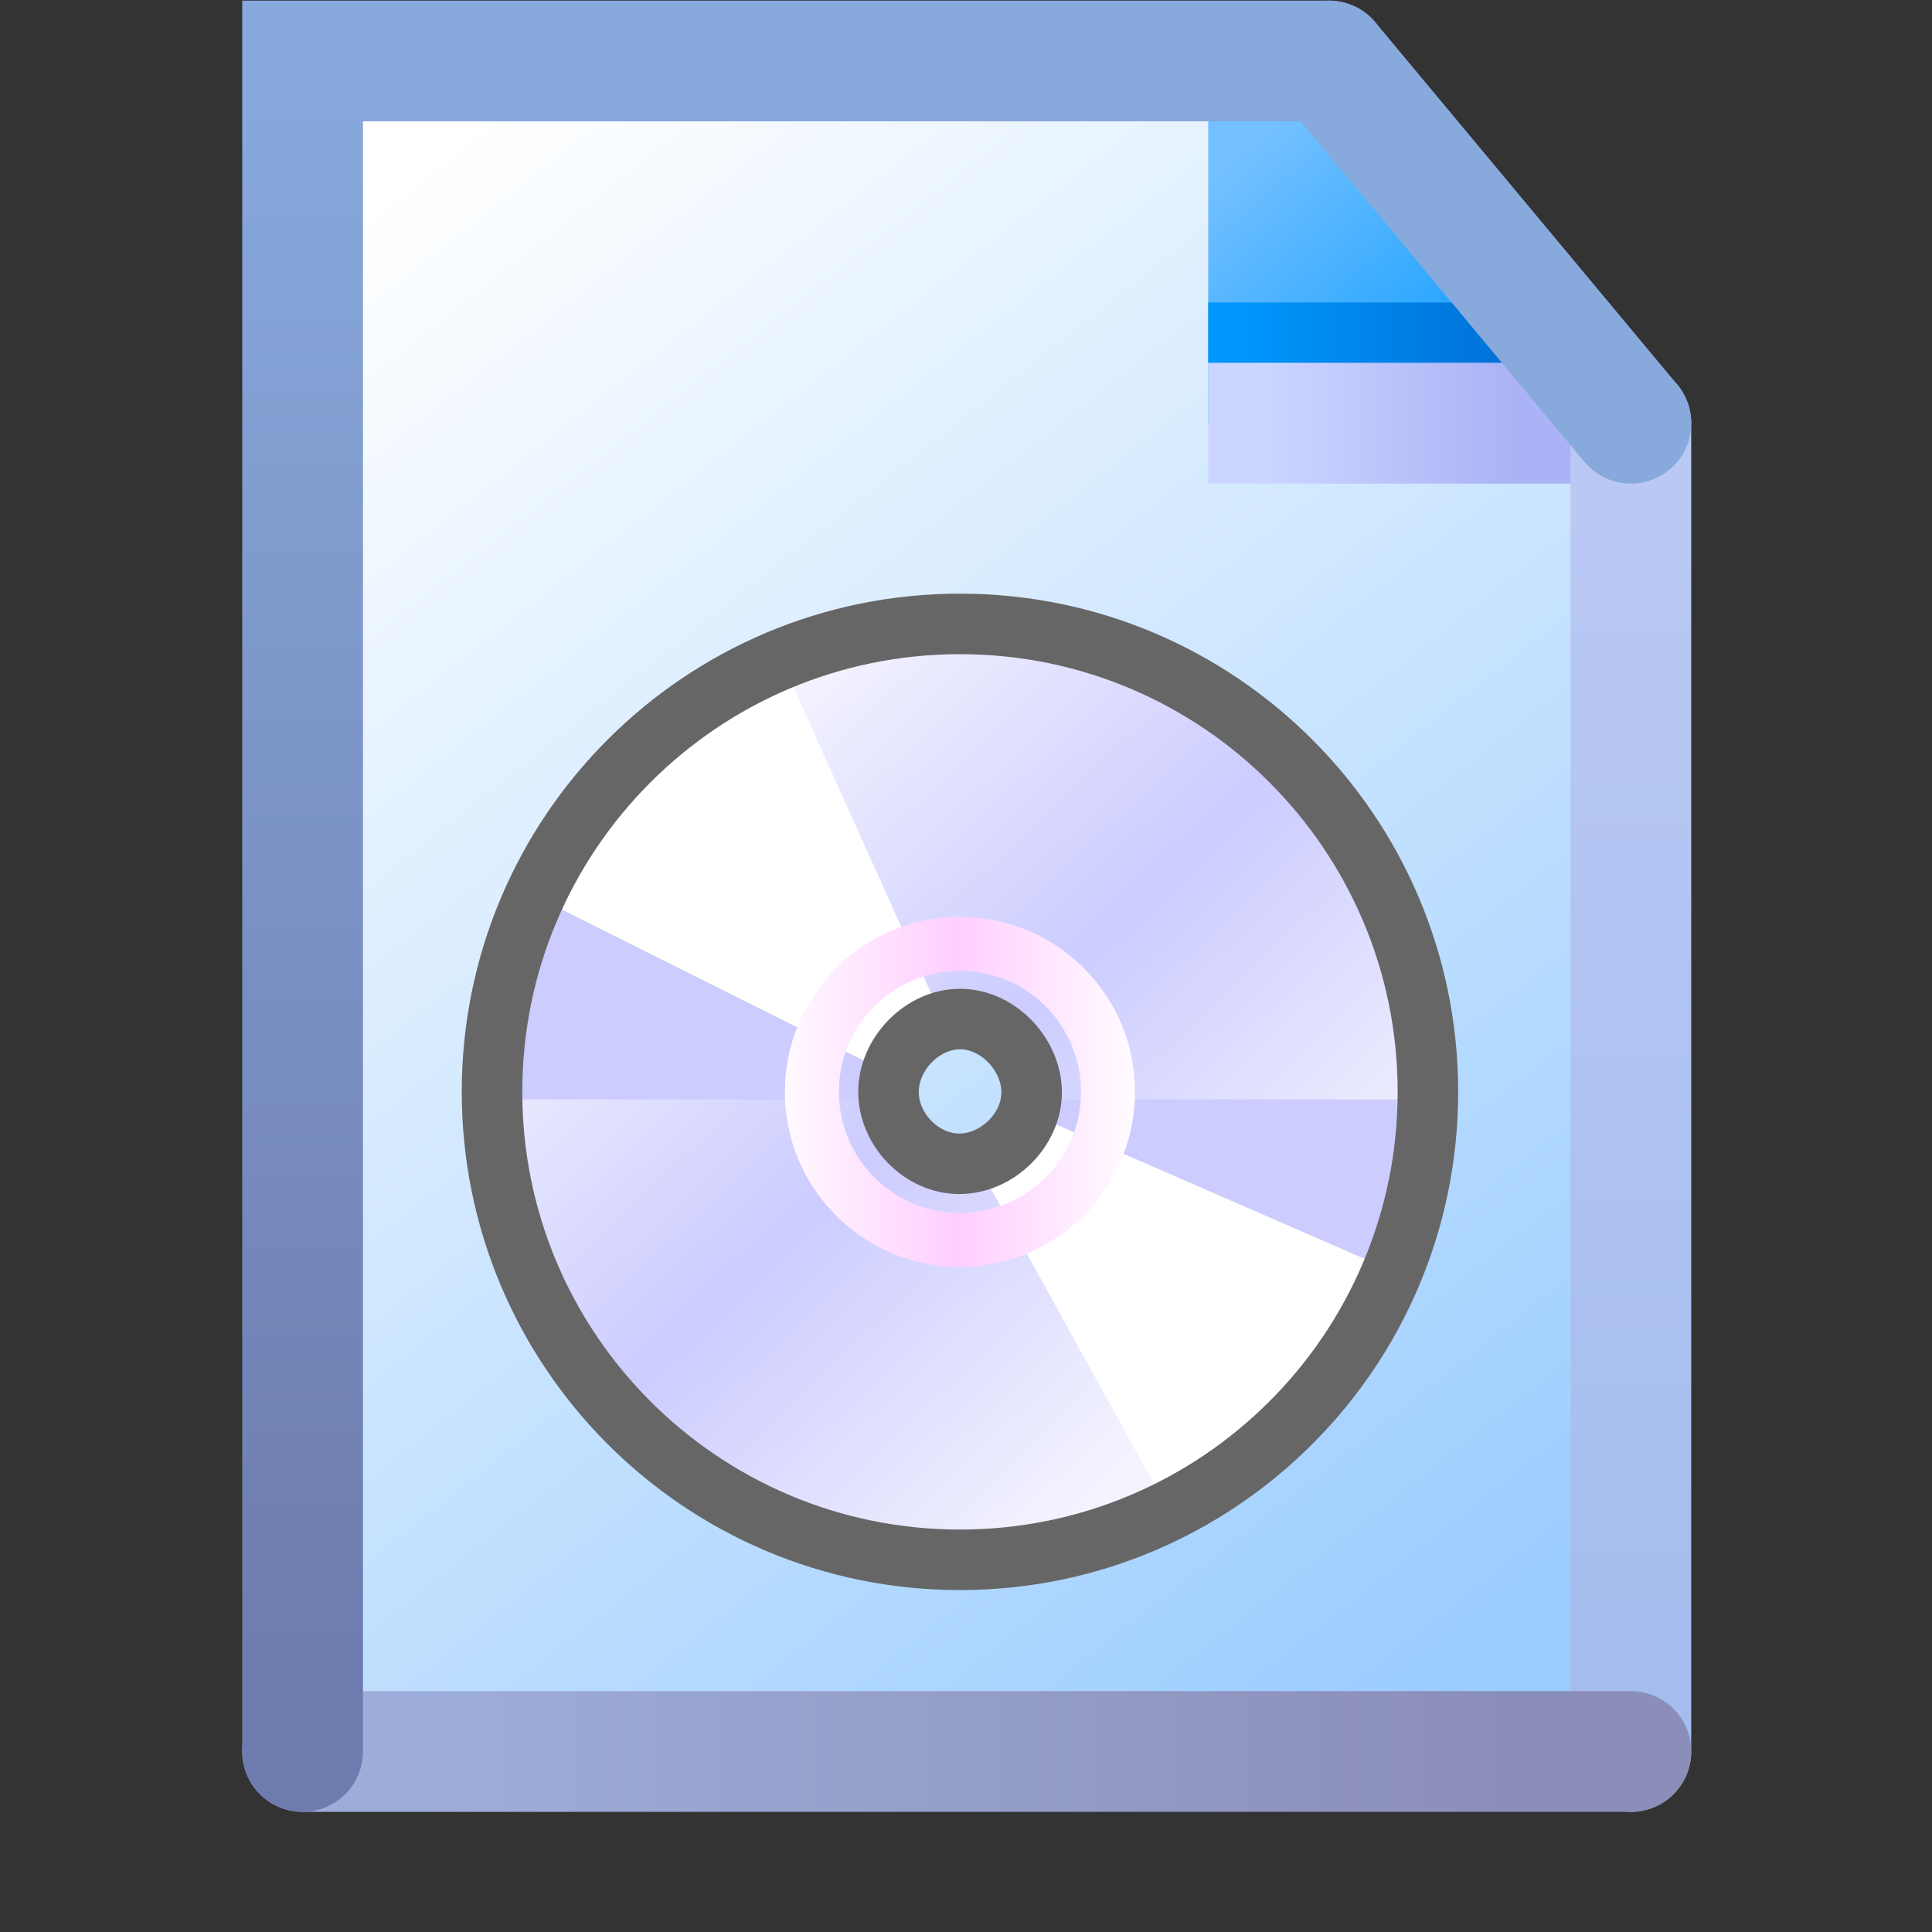 <?xml version="1.0" encoding="UTF-8" standalone="no"?>
<svg
   inkscape:export-ydpi="96"
   inkscape:export-xdpi="96"
   inkscape:export-filename="iso-file.png"
   width="16"
   height="16"
   viewBox="0 0 16 16"
   version="1.1"
   id="svg8"
   inkscape:version="1.3.2 (1:1.3.2+202311252150+091e20ef0f)"
   sodipodi:docname="iso-file.16.svg"
   xmlns:inkscape="http://www.inkscape.org/namespaces/inkscape"
   xmlns:sodipodi="http://sodipodi.sourceforge.net/DTD/sodipodi-0.dtd"
   xmlns:xlink="http://www.w3.org/1999/xlink"
   xmlns="http://www.w3.org/2000/svg"
   xmlns:svg="http://www.w3.org/2000/svg"
   xmlns:rdf="http://www.w3.org/1999/02/22-rdf-syntax-ns#"
   xmlns:cc="http://creativecommons.org/ns#"
   xmlns:dc="http://purl.org/dc/elements/1.1/">
  <rect x="0" y="0" width="16" height="16" fill="#333333" stroke="none"/>
  <defs
     id="defs2">
    <linearGradient
       inkscape:collect="always"
       id="linearGradient33218">
      <stop
         style="stop-color:#ccd5ff;stop-opacity:1"
         offset="0"
         id="stop33214" />
      <stop
         style="stop-color:#aab3f5;stop-opacity:1"
         offset="1"
         id="stop33216" />
    </linearGradient>
    <linearGradient
       inkscape:collect="always"
       id="linearGradient19556">
      <stop
         style="stop-color:#a5bdee;stop-opacity:1"
         offset="0"
         id="stop19552" />
      <stop
         style="stop-color:#bac9f4;stop-opacity:1"
         offset="1"
         id="stop19554" />
    </linearGradient>
    <linearGradient
       inkscape:collect="always"
       id="linearGradient10735">
      <stop
         style="stop-color:#9dadd9;stop-opacity:1"
         offset="0"
         id="stop10731" />
      <stop
         style="stop-color:#8b8eb8;stop-opacity:1"
         offset="1"
         id="stop10733" />
    </linearGradient>
    <linearGradient
       inkscape:collect="always"
       id="linearGradient1920">
      <stop
         style="stop-color:#6e7bae;stop-opacity:1"
         offset="0"
         id="stop1916" />
      <stop
         style="stop-color:#87a9dc;stop-opacity:1"
         offset="1"
         id="stop1918" />
    </linearGradient>
    <linearGradient
       inkscape:collect="always"
       id="linearGradient1601">
      <stop
         style="stop-color:#0096fc;stop-opacity:1"
         offset="0"
         id="stop1597" />
      <stop
         style="stop-color:#0068ce;stop-opacity:1"
         offset="1"
         id="stop1599" />
    </linearGradient>
    <linearGradient
       inkscape:collect="always"
       id="linearGradient1562">
      <stop
         style="stop-color:#2da8ff;stop-opacity:1"
         offset="0"
         id="stop1558" />
      <stop
         style="stop-color:#74c0ff;stop-opacity:1"
         offset="1"
         id="stop1560" />
    </linearGradient>
    <linearGradient
       inkscape:collect="always"
       id="linearGradient861">
      <stop
         style="stop-color:#99ccff;stop-opacity:1;"
         offset="0"
         id="stop857" />
      <stop
         style="stop-color:#ffffff;stop-opacity:1"
         offset="1"
         id="stop859" />
    </linearGradient>
    <linearGradient
       inkscape:collect="always"
       xlink:href="#linearGradient1920"
       id="linearGradient1922"
       x1="-38.932"
       y1="21.5"
       x2="-38.932"
       y2="8"
       gradientUnits="userSpaceOnUse" />
    <linearGradient
       inkscape:collect="always"
       xlink:href="#linearGradient10735"
       id="linearGradient10737"
       x1="-37.932"
       y1="22"
       x2="-28.932"
       y2="22"
       gradientUnits="userSpaceOnUse" />
    <linearGradient
       inkscape:collect="always"
       xlink:href="#linearGradient19556"
       id="linearGradient19558"
       x1="-27.932"
       y1="21"
       x2="-27.932"
       y2="11.5"
       gradientUnits="userSpaceOnUse" />
    <linearGradient
       inkscape:collect="always"
       xlink:href="#linearGradient1562"
       id="linearGradient26952"
       gradientUnits="userSpaceOnUse"
       gradientTransform="matrix(1.587,0,0,1.587,-42.561,7.93)"
       x1="8.096"
       y1="1.419"
       x2="7.271"
       y2="0.458" />
    <linearGradient
       inkscape:collect="always"
       xlink:href="#linearGradient861"
       id="linearGradient32816"
       x1="-28.683"
       y1="21.128"
       x2="-38.225"
       y2="9.037"
       gradientUnits="userSpaceOnUse" />
    <linearGradient
       inkscape:collect="always"
       xlink:href="#linearGradient33218"
       id="linearGradient33220"
       x1="-30.932"
       y1="11"
       x2="-28.932"
       y2="11"
       gradientUnits="userSpaceOnUse" />
    <linearGradient
       inkscape:collect="always"
       xlink:href="#linearGradient1601"
       id="linearGradient57243"
       x1="-31.156"
       y1="10.5"
       x2="-28.432"
       y2="10.5"
       gradientUnits="userSpaceOnUse"
       gradientTransform="translate(0,-0.25)" />
    <linearGradient
       inkscape:collect="always"
       xlink:href="#linearGradient3025"
       id="linearGradient3027"
       x1="-129.432"
       y1="84.5"
       x2="-103.432"
       y2="112"
       gradientUnits="userSpaceOnUse"
       gradientTransform="translate(-12.568)" />
    <linearGradient
       inkscape:collect="always"
       id="linearGradient3025">
      <stop
         style="stop-color:#f4f4ff;stop-opacity:1"
         offset="0"
         id="stop3021" />
      <stop
         style="stop-color:#ccccff;stop-opacity:1"
         offset="0.5"
         id="stop18581" />
      <stop
         style="stop-color:#f4f4ff;stop-opacity:1"
         offset="1"
         id="stop3023" />
    </linearGradient>
    <linearGradient
       inkscape:collect="always"
       xlink:href="#linearGradient55884"
       id="linearGradient55886"
       x1="-123.89"
       y1="98.65"
       x2="-108.079"
       y2="98.65"
       gradientUnits="userSpaceOnUse" />
    <linearGradient
       inkscape:collect="always"
       id="linearGradient55884">
      <stop
         style="stop-color:#fffaff;stop-opacity:1"
         offset="0"
         id="stop55880" />
      <stop
         style="stop-color:#ffceff;stop-opacity:1"
         offset="0.5"
         id="stop55937" />
      <stop
         style="stop-color:#fffaff;stop-opacity:1"
         offset="1"
         id="stop55882" />
    </linearGradient>
  </defs>
  <sodipodi:namedview
     inkscape:guide-bbox="true"
     showguides="true"
     id="base"
     pagecolor="#ffffff"
     bordercolor="#666666"
     borderopacity="1.0"
     inkscape:pageopacity="0.0"
     inkscape:pageshadow="2"
     inkscape:zoom="69.75609"
     inkscape:cx="-0.021503499"
     inkscape:cy="8.9239521"
     inkscape:document-units="px"
     inkscape:current-layer="layer1"
     inkscape:document-rotation="0"
     showgrid="false"
     units="px"
     inkscape:window-width="3840"
     inkscape:window-height="2056"
     inkscape:window-x="3840"
     inkscape:window-y="0"
     inkscape:window-maximized="1"
     inkscape:snap-bbox="true"
     inkscape:bbox-nodes="true"
     fit-margin-top="0"
     fit-margin-left="0"
     fit-margin-right="0"
     fit-margin-bottom="0"
     inkscape:bbox-paths="false"
     inkscape:pagecheckerboard="0"
     inkscape:showpageshadow="2"
     inkscape:deskcolor="#d1d1d1">
    <inkscape:grid
       type="xygrid"
       id="grid1504"
       originx="0"
       originy="0"
       spacingy="1"
       spacingx="1"
       units="px"
       visible="false" />
    <inkscape:grid
       type="xygrid"
       id="grid1507"
       spacingx="0.5"
       spacingy="0.5"
       originx="0"
       originy="0"
       units="px"
       visible="false" />
  </sodipodi:namedview>
  <g
     inkscape:label="Layer 1"
     inkscape:groupmode="layer"
     id="layer1"
     transform="translate(-12.568)">
    <g
       id="g66635"
       transform="translate(54.006,-7.495)">
      <path
         id="rect32383"
         style="fill:url(#linearGradient32816);fill-opacity:1;fill-rule:evenodd;stroke-linecap:round;stroke-linejoin:round;stop-color:#000000"
         d="m -38.932,8 h 8.504 l 2.496,3.12 V 22 h -11 z"
         sodipodi:nodetypes="cccccc" />
      <path
         style="fill:url(#linearGradient26952);fill-opacity:1;stroke:none;stroke-width:0.42px;stroke-linecap:butt;stroke-linejoin:miter;stroke-opacity:1"
         d="M -31.432,8.14 V 11 h 3.5 L -31.012,8.14 Z"
         id="path1548-1-7"
         sodipodi:nodetypes="ccccc" />
      <path
         style="fill:none;stroke:url(#linearGradient57243);stroke-width:0.5;stroke-linecap:butt;stroke-linejoin:miter;stroke-miterlimit:4;stroke-dasharray:none;stroke-opacity:1"
         d="m -31.432,10.25 h 3"
         id="path57178" />
      <path
         style="fill:#aab3f5;fill-opacity:1;stroke:url(#linearGradient33220);stroke-width:1px;stroke-linecap:butt;stroke-linejoin:miter;stroke-opacity:1"
         d="m -27.932,11 h -3.5"
         id="path33155"
         sodipodi:nodetypes="cc" />
      <path
         style="fill:none;stroke:url(#linearGradient19558);stroke-width:1px;stroke-linecap:round;stroke-linejoin:miter;stroke-opacity:1"
         d="M -27.932,22 V 11"
         id="path1357"
         sodipodi:nodetypes="cc" />
      <path
         style="fill:none;stroke:url(#linearGradient10737);stroke-width:1px;stroke-linecap:round;stroke-linejoin:miter;stroke-opacity:1"
         d="m -38.932,22 h 11"
         id="path1355"
         sodipodi:nodetypes="cc" />
      <path
         style="fill:none;stroke:url(#linearGradient1922);stroke-width:1px;stroke-linecap:round;stroke-linejoin:miter;stroke-opacity:1"
         d="m -30.432,8 h -8.5 v 14"
         id="path1225"
         sodipodi:nodetypes="ccc" />
      <path
         style="fill:none;stroke:#87a9dc;stroke-width:1px;stroke-linecap:round;stroke-linejoin:miter;stroke-opacity:1"
         d="m -30.432,8 2.5,3"
         id="path1359"
         sodipodi:nodetypes="cc" />
    </g>
    <g
       id="g84489"
       transform="matrix(0.179,0,0,0.179,41.243,-8.616)">
      <path
         id="circle2983"
         style="opacity:1;fill:url(#linearGradient3027);fill-opacity:1;fill-rule:evenodd;stroke:none;stroke-width:1;stroke-linecap:round;stroke-linejoin:round;stroke-miterlimit:4;stroke-dasharray:none;stop-color:#000000"
         d="M -128.35,77 A 21.65,21.65 0 0 0 -150,98.65 21.65,21.65 0 0 0 -128.35,120.301 21.65,21.65 0 0 0 -106.699,98.65 21.65,21.65 0 0 0 -128.35,77 Z m 0,18.477 a 3.173,3.173 0 0 1 3.172,3.174 3.173,3.173 0 0 1 -3.172,3.172 3.173,3.173 0 0 1 -3.174,-3.172 3.173,3.173 0 0 1 3.174,-3.174 z"
         transform="translate(12.568)" />
      <path
         id="path1609"
         style="opacity:1;fill:#ccccff;fill-opacity:1;stroke:none;stroke-width:1px;stroke-linecap:butt;stroke-linejoin:miter;stroke-opacity:1"
         d="m -141.699,82 c -2.79,0.522 -8.5,10.04 -8.5,17 h 18.732 a 3.173,3.173 0 0 1 -0.057,-0.35 3.173,3.173 0 0 1 1.676,-2.756 z m 16.502,17 a 3.173,3.173 0 0 1 -1.641,2.438 L -113.699,115 c 3.556,-3.556 7.5,-11 7,-16 z"
         transform="translate(12.568)" />
      <path
         id="path1891"
         style="opacity:1;fill:#ffffff;fill-opacity:1;stroke:none;stroke-width:1px;stroke-linecap:butt;stroke-linejoin:miter;stroke-opacity:1"
         d="m -136.699,78.5 c -5,2.5 -9.5,7.5 -11.5,11 l 16.795,8.398 a 3.173,3.173 0 0 1 2.393,-2.316 z m 11.389,21.041 a 3.173,3.173 0 0 1 -2.371,2.207 L -118.699,118 c 4,-1.5 10,-8.5 10.5,-11 z"
         transform="translate(12.568)" />
      <path
         id="path959"
         style="opacity:1;fill:none;fill-rule:evenodd;stroke:#666666;stroke-width:2.8;stroke-linecap:round;stroke-linejoin:round;stroke-miterlimit:4;stroke-dasharray:none;stroke-opacity:1;stop-color:#000000"
         d="m -128.35,77 c -11.957,-2.14e-4 -21.651,9.693 -21.65,21.65 -2.1e-4,11.957 9.693,21.651 21.65,21.65 11.957,2.1e-4 21.651,-9.693 21.65,-21.65 C -106.699,86.693 -116.392,77 -128.35,77 Z m 0.007,18.281 c 1.752,6.71e-4 3.309,1.637 3.309,3.389 -6.7e-4,1.751 -1.593,3.307 -3.344,3.307 -1.752,4.1e-4 -3.278,-1.575 -3.278,-3.327 -4e-4,-1.753 1.561,-3.37 3.314,-3.369 z"
         transform="translate(12.568)"
         sodipodi:nodetypes="cccccccccc" />
      <circle
         style="opacity:1;fill:none;fill-rule:evenodd;stroke:url(#linearGradient55886);stroke-width:2.5;stroke-linecap:round;stroke-linejoin:round;stroke-miterlimit:4;stroke-dasharray:none;stop-color:#000000"
         id="circle2560"
         cx="-115.782"
         cy="98.65"
         r="6.85" />
    </g>
  </g>
</svg>

